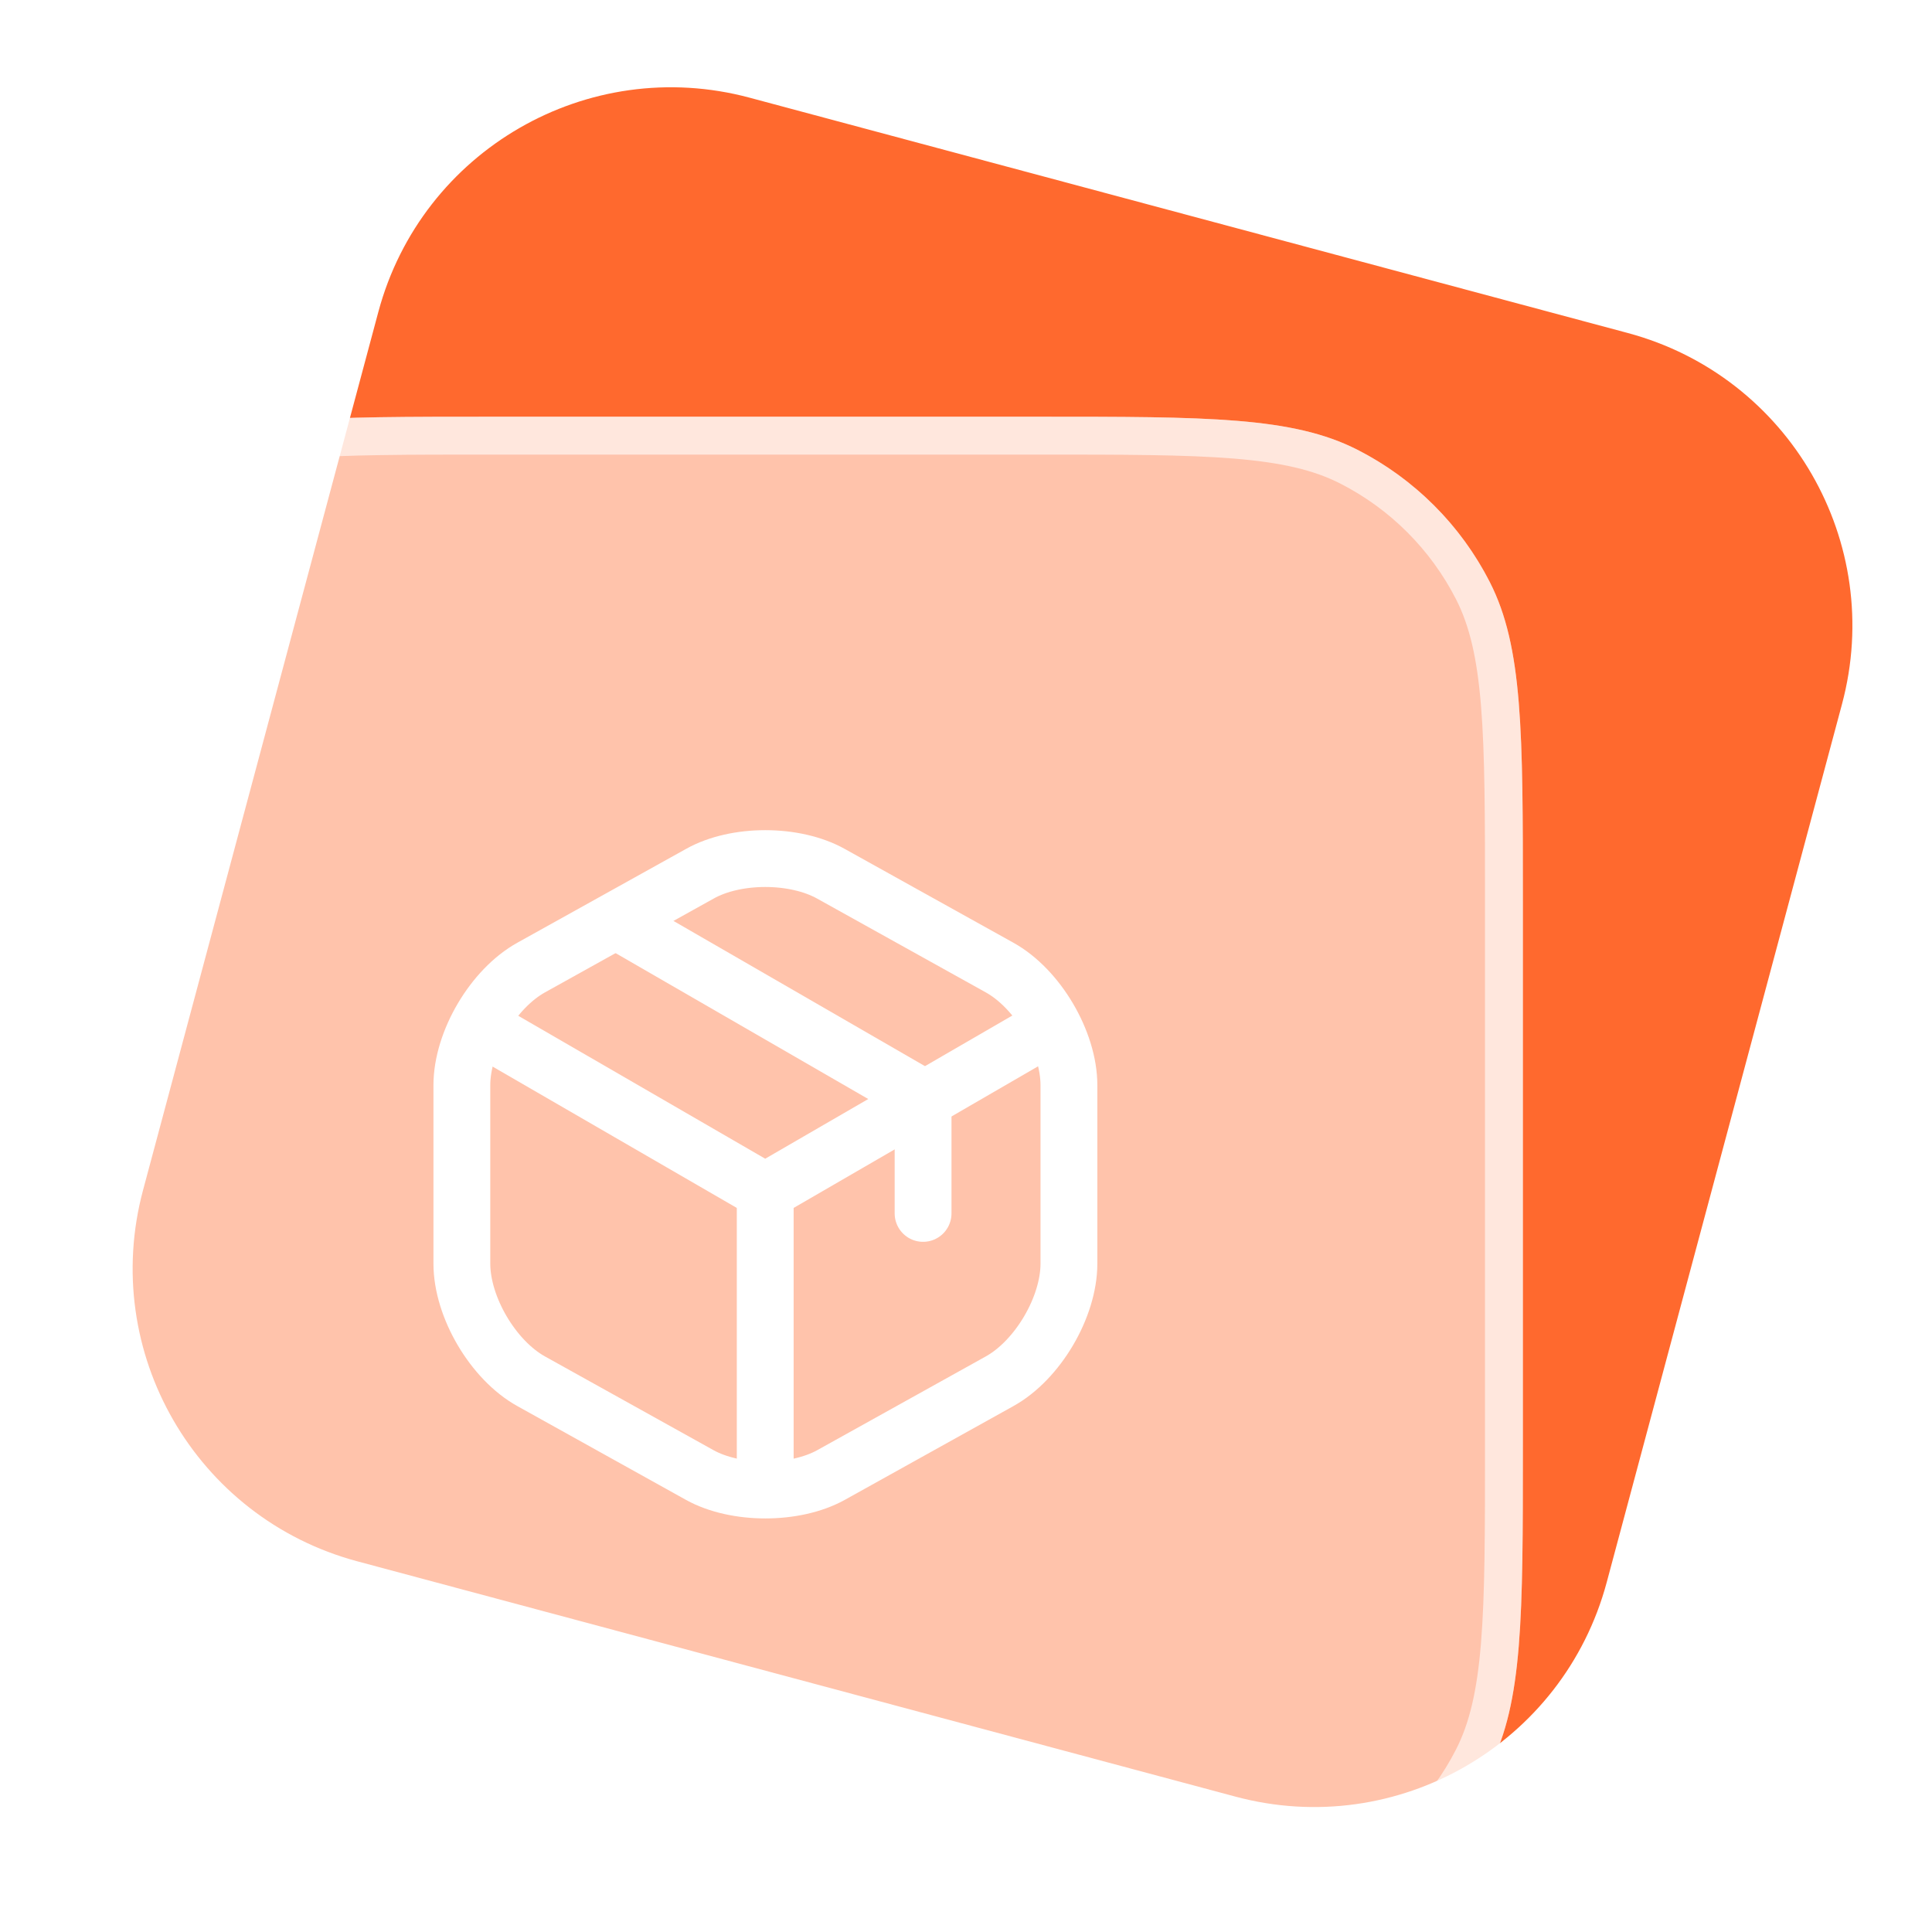 <svg width="51" height="51" viewBox="0 0 51 51" fill="none" xmlns="http://www.w3.org/2000/svg">
<path d="M9.987 8.235C11.131 3.967 15.518 1.435 19.785 2.578L42.968 8.79C47.235 9.934 49.768 14.32 48.624 18.588L42.413 41.77C41.269 46.038 36.883 48.571 32.615 47.427L9.433 41.215C5.165 40.072 2.632 35.685 3.776 31.417L9.987 8.235Z" fill="#FF692E"/>
<g filter="url(#filter0_b_5402_10985)">
<path d="M0.2 23.8C0.2 19.32 0.2 17.079 1.072 15.368C1.839 13.863 3.063 12.639 4.568 11.872C6.279 11 8.52 11 13 11H27.4C31.88 11 34.121 11 35.832 11.872C37.337 12.639 38.561 13.863 39.328 15.368C40.2 17.079 40.2 19.32 40.2 23.8V38.2C40.2 42.68 40.2 44.921 39.328 46.632C38.561 48.137 37.337 49.361 35.832 50.128C34.121 51 31.88 51 27.4 51H13C8.52 51 6.279 51 4.568 50.128C3.063 49.361 1.839 48.137 1.072 46.632C0.2 44.921 0.2 42.68 0.2 38.2V23.8Z" fill="white" fill-opacity="0.6"/>
<path d="M0.7 23.8C0.7 21.552 0.7 19.895 0.807 18.586C0.914 17.283 1.123 16.369 1.517 15.595C2.237 14.184 3.384 13.037 4.795 12.318C5.569 11.923 6.483 11.714 7.786 11.607C9.095 11.5 10.752 11.5 13 11.5H27.4C29.648 11.5 31.305 11.5 32.614 11.607C33.917 11.714 34.831 11.923 35.605 12.318C37.016 13.037 38.163 14.184 38.883 15.595C39.277 16.369 39.486 17.283 39.593 18.586C39.7 19.895 39.7 21.552 39.7 23.8V38.2C39.7 40.449 39.7 42.105 39.593 43.414C39.486 44.717 39.277 45.632 38.883 46.405C38.163 47.816 37.016 48.964 35.605 49.682C34.831 50.077 33.917 50.286 32.614 50.393C31.305 50.5 29.648 50.5 27.4 50.5H13C10.752 50.5 9.095 50.5 7.786 50.393C6.483 50.286 5.569 50.077 4.795 49.682C3.384 48.964 2.237 47.816 1.517 46.405C1.123 45.632 0.914 44.717 0.807 43.414C0.7 42.105 0.7 40.449 0.7 38.2V23.8Z" stroke="white" stroke-opacity="0.6"/>
<path d="M12.842 27.195L20.2 31.454L27.508 27.22" stroke="white" stroke-width="1.5" stroke-linecap="round" stroke-linejoin="round"/>
<path d="M20.2 39.004V31.445" stroke="white" stroke-width="1.5" stroke-linecap="round" stroke-linejoin="round"/>
<path d="M18.475 23.064L14.025 25.539C13.017 26.097 12.192 27.497 12.192 28.647V33.356C12.192 34.506 13.017 35.906 14.025 36.464L18.475 38.939C19.425 39.464 20.983 39.464 21.933 38.939L26.383 36.464C27.392 35.906 28.217 34.506 28.217 33.356V28.647C28.217 27.497 27.392 26.097 26.383 25.539L21.933 23.064C20.975 22.531 19.425 22.531 18.475 23.064Z" stroke="white" stroke-width="1.5" stroke-linecap="round" stroke-linejoin="round"/>
<path d="M24.367 32.031V28.981L16.458 24.414" stroke="white" stroke-width="1.5" stroke-linecap="round" stroke-linejoin="round"/>
</g>
<defs>
<filter id="filter0_b_5402_10985" x="-15.8" y="-5" width="72" height="72" filterUnits="userSpaceOnUse" color-interpolation-filters="sRGB">
<feFlood flood-opacity="0" result="BackgroundImageFix"/>
<feGaussianBlur in="BackgroundImageFix" stdDeviation="8"/>
<feComposite in2="SourceAlpha" operator="in" result="effect1_backgroundBlur_5402_10985"/>
<feBlend mode="normal" in="SourceGraphic" in2="effect1_backgroundBlur_5402_10985" result="shape"/>
</filter>
</defs>
</svg>
